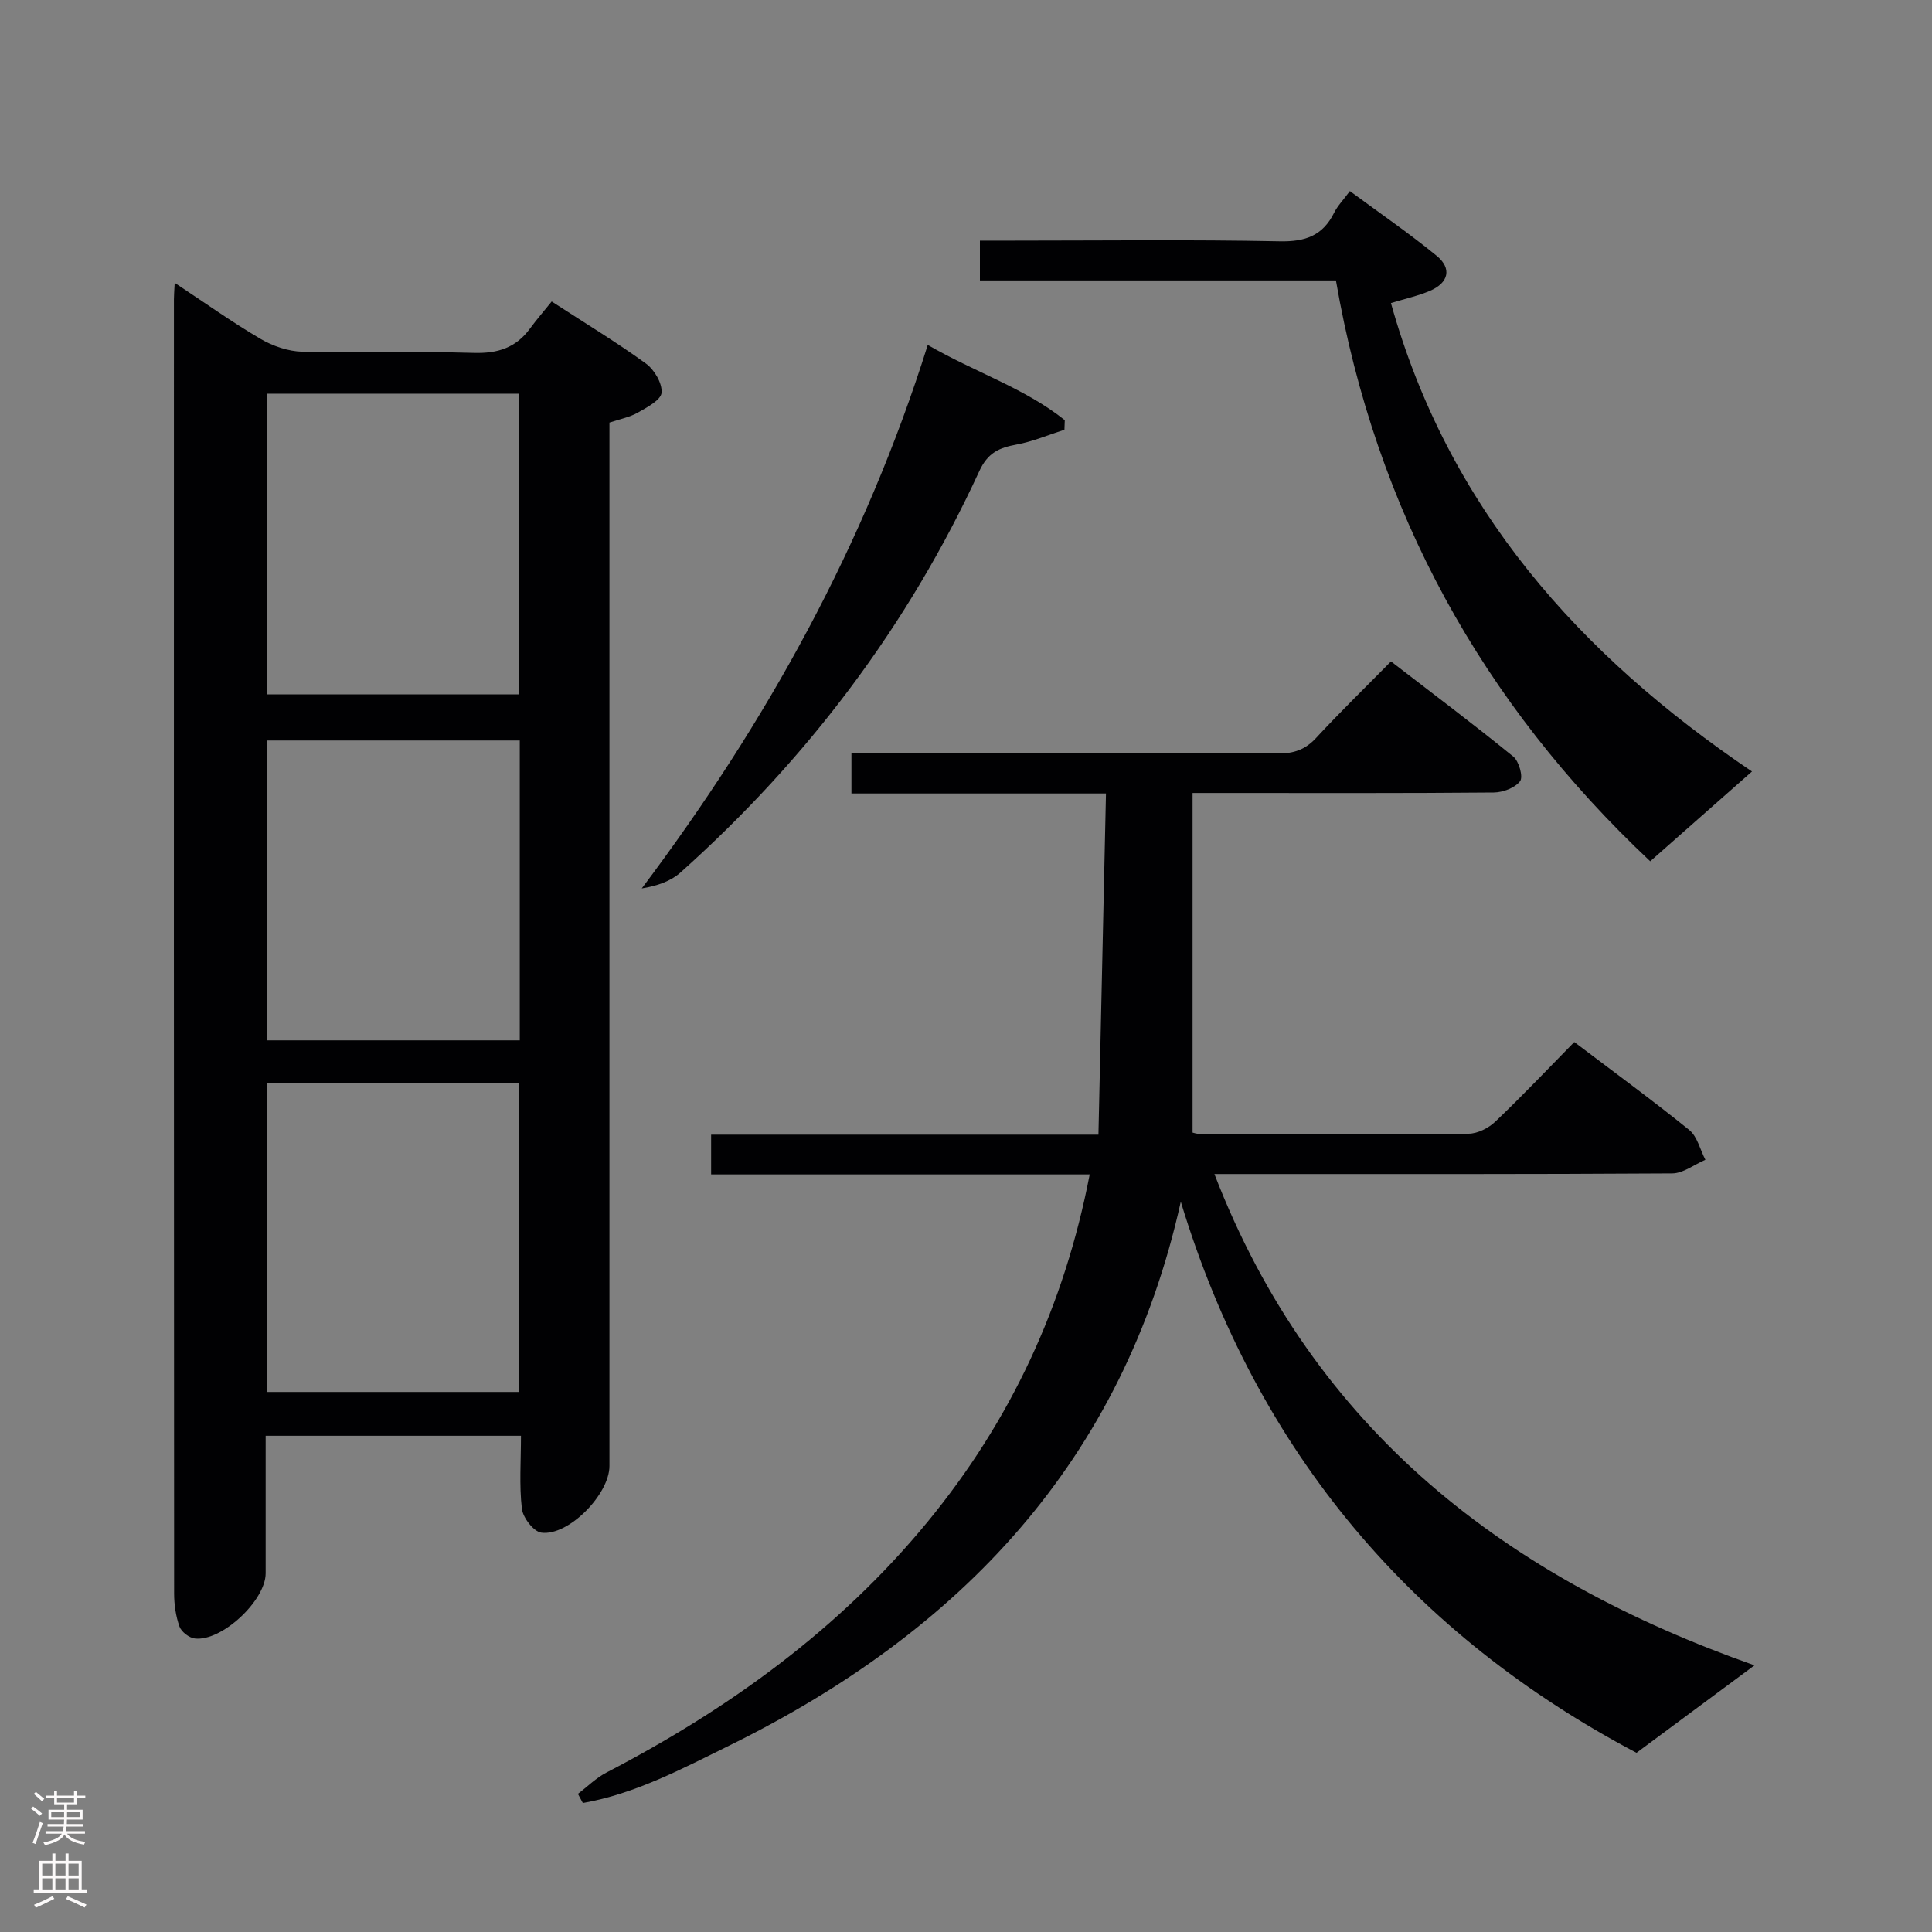 <svg enable-background="new 0 0 400 400" viewBox="0 0 400 400" xmlns="http://www.w3.org/2000/svg"><rect x="0" y="0" width="400" height="400" fill="#808080" stroke="none"/><g fill="#010103"><path d="m107.86 297.26c-17.82 0-35.06 0-52.86 0 0 9.59.01 19.04 0 28.48 0 5.63-9.11 14.16-14.67 13.49-1.18-.14-2.78-1.38-3.17-2.47-.76-2.14-1.11-4.54-1.11-6.84-.06-89.32-.05-178.64-.04-267.96 0-.82.07-1.63.16-3.4 6.21 4.1 11.82 8.11 17.75 11.59 2.55 1.5 5.74 2.59 8.67 2.67 11.82.3 23.67-.11 35.49.24 4.93.15 8.71-1.04 11.62-5 1.38-1.88 2.91-3.64 4.52-5.64 7.09 4.6 13.49 8.47 19.51 12.85 1.74 1.26 3.41 4.09 3.24 6.04-.13 1.52-3.01 3.03-4.92 4.12-1.68.96-3.71 1.33-5.87 2.06v6.06 209.97c0 5.84-8.46 14.54-14.1 13.8-1.59-.21-3.81-3.09-4.03-4.94-.57-4.92-.19-9.91-.19-15.12zm-52.63-72.96v63.89h52.27c0-21.49 0-42.58 0-63.89-17.45 0-34.56 0-52.27 0zm52.21-80.54c0-21.1 0-41.64 0-62.25-17.61 0-34.83 0-52.19 0v62.25zm.17 9.55c-17.78 0-35.01 0-52.34 0v62.08h52.34c0-20.88 0-41.31 0-62.08z"/><path d="m244.47 248.8c-11.92 53.7-45.65 89.06-93.5 112.61-9.76 4.8-19.48 9.99-30.3 11.88-.34-.63-.68-1.26-1.02-1.89 1.96-1.49 3.76-3.3 5.92-4.42 25.37-13.19 48.17-29.65 66.45-51.87 17.23-20.95 28.35-44.78 33.59-71.96-26.26 0-52.17 0-78.38 0 0-2.87 0-5.27 0-8.23h80.19c.52-23.72 1.04-46.91 1.56-70.64-17.94 0-35.18 0-52.7 0 0-2.93 0-5.33 0-8.34h5.4c27.66 0 55.32-.05 82.97.06 3.24.01 5.61-.8 7.84-3.22 4.85-5.25 9.98-10.24 15.5-15.84 8.65 6.67 17.12 13.02 25.32 19.7 1.18.96 2.08 4.2 1.41 5.09-1.06 1.4-3.56 2.33-5.47 2.35-18.66.17-37.32.1-55.98.1-1.81 0-3.63 0-6.36 0v70.31c.13.02.9.3 1.68.31 18.49.03 36.99.1 55.48-.08 1.87-.02 4.13-1.17 5.53-2.51 5.52-5.26 10.78-10.81 16.34-16.47 8.28 6.28 16.19 12.05 23.8 18.21 1.68 1.36 2.25 4.08 3.34 6.17-2.29.98-4.57 2.8-6.86 2.82-29.99.19-59.98.13-89.97.13-1.31 0-2.63 0-4.82 0 20.57 53.34 60.89 83.78 111.82 101.72-7.81 5.79-15.66 11.6-24.43 18.11-46.07-24.32-78.54-61.96-94.35-114.1z"/><path d="m362.73 159.73c-7.12 6.28-13.82 12.2-21.07 18.59-34.72-32.65-56.81-72.45-65.07-120.26-24.63 0-49.03 0-73.71 0 0-2.9 0-5.29 0-8.24h6.63c18.48 0 36.97-.23 55.44.14 5.29.11 8.9-1.15 11.26-5.9.72-1.45 1.92-2.67 3.27-4.5 6.1 4.51 12.22 8.7 17.95 13.39 3.23 2.64 2.5 5.61-1.39 7.27-2.41 1.03-5.02 1.6-8.06 2.53 11.85 42.43 39.04 72.88 74.75 96.98z"/><path d="m192.08 71.42c9.86 5.7 20.09 8.94 28.37 15.57-.02.66-.05 1.32-.07 1.98-3.29 1.05-6.52 2.44-9.88 3.06-3.61.67-5.97 1.65-7.76 5.54-14.75 32.01-35.58 59.59-61.84 83.06-2.02 1.81-4.79 2.78-8.03 3.31 25.8-34.31 46.2-71.1 59.21-112.52z"/></g><path d="m6.44 374.46.42-.45c.65.47 1.27.95 1.85 1.44l-.45.49c-.65-.56-1.25-1.06-1.82-1.48m.93 7.33-.63-.26c.55-1.36 1.05-2.8 1.52-4.33.19.1.38.19.59.27-.46 1.29-.95 2.73-1.48 4.32m-.38-10.38.44-.42c.43.34 1.01.82 1.74 1.44l-.49.49c-.53-.51-1.09-1.01-1.69-1.51m2.5.35h1.72v-1.04h.59v1.04h3.52v-1.04h.59v1.04h1.75v.53h-1.75v1.42h-2.03v.97h3.22v2.03h-3.24c0 .35-.01.66-.03.93h3.32v.53h-3.37c-.03.27-.08.58-.15.94h3.96v.53h-3.71c.67.92 1.93 1.48 3.79 1.68-.13.24-.23.44-.29.59-2.13-.38-3.48-1.08-4.04-2.12-.43.97-1.77 1.72-4.03 2.23-.09-.19-.2-.37-.33-.55 2.1-.42 3.37-1.03 3.81-1.83h-3.36v-.53h3.58c.08-.29.13-.61.16-.94h-3.33v-.53h3.39c.02-.27.04-.58.04-.93h-3.23v-2.03h3.25v-.97h-2.07v-1.42h-1.73zm1.12 3.44v1h2.65c.01-.3.02-.44.01-.4v-.25-.35zm1.19-2h3.52v-.91h-3.52zm4.71 2h-2.63v.59c0 .16-.01.28-.01.4h2.64z" fill="#fcfafa"/><path d="m13.56 383.74h.63v1.52h2.72v6.07h1.13v.6h-11.06v-.6h1.13v-6.07h2.73v-1.52h.63v1.52h2.1v-1.52zm-2.69 8.83.38.56c-1.24.63-2.53 1.25-3.85 1.85-.1-.21-.21-.42-.34-.63 1.36-.55 2.63-1.15 3.81-1.78m-2.13-4.27h2.1v-2.45h-2.1zm0 3.04h2.1v-2.46h-2.1zm2.72-3.04h2.1v-2.45h-2.1zm0 3.04h2.1v-2.46h-2.1zm6.07 3.6c-1.41-.71-2.7-1.3-3.86-1.78l.35-.56c1.45.62 2.75 1.19 3.88 1.72zm-1.25-9.09h-2.1v2.45h2.1zm-2.09 5.49h2.1v-2.46h-2.1z" fill="#fcfafa"/></svg>